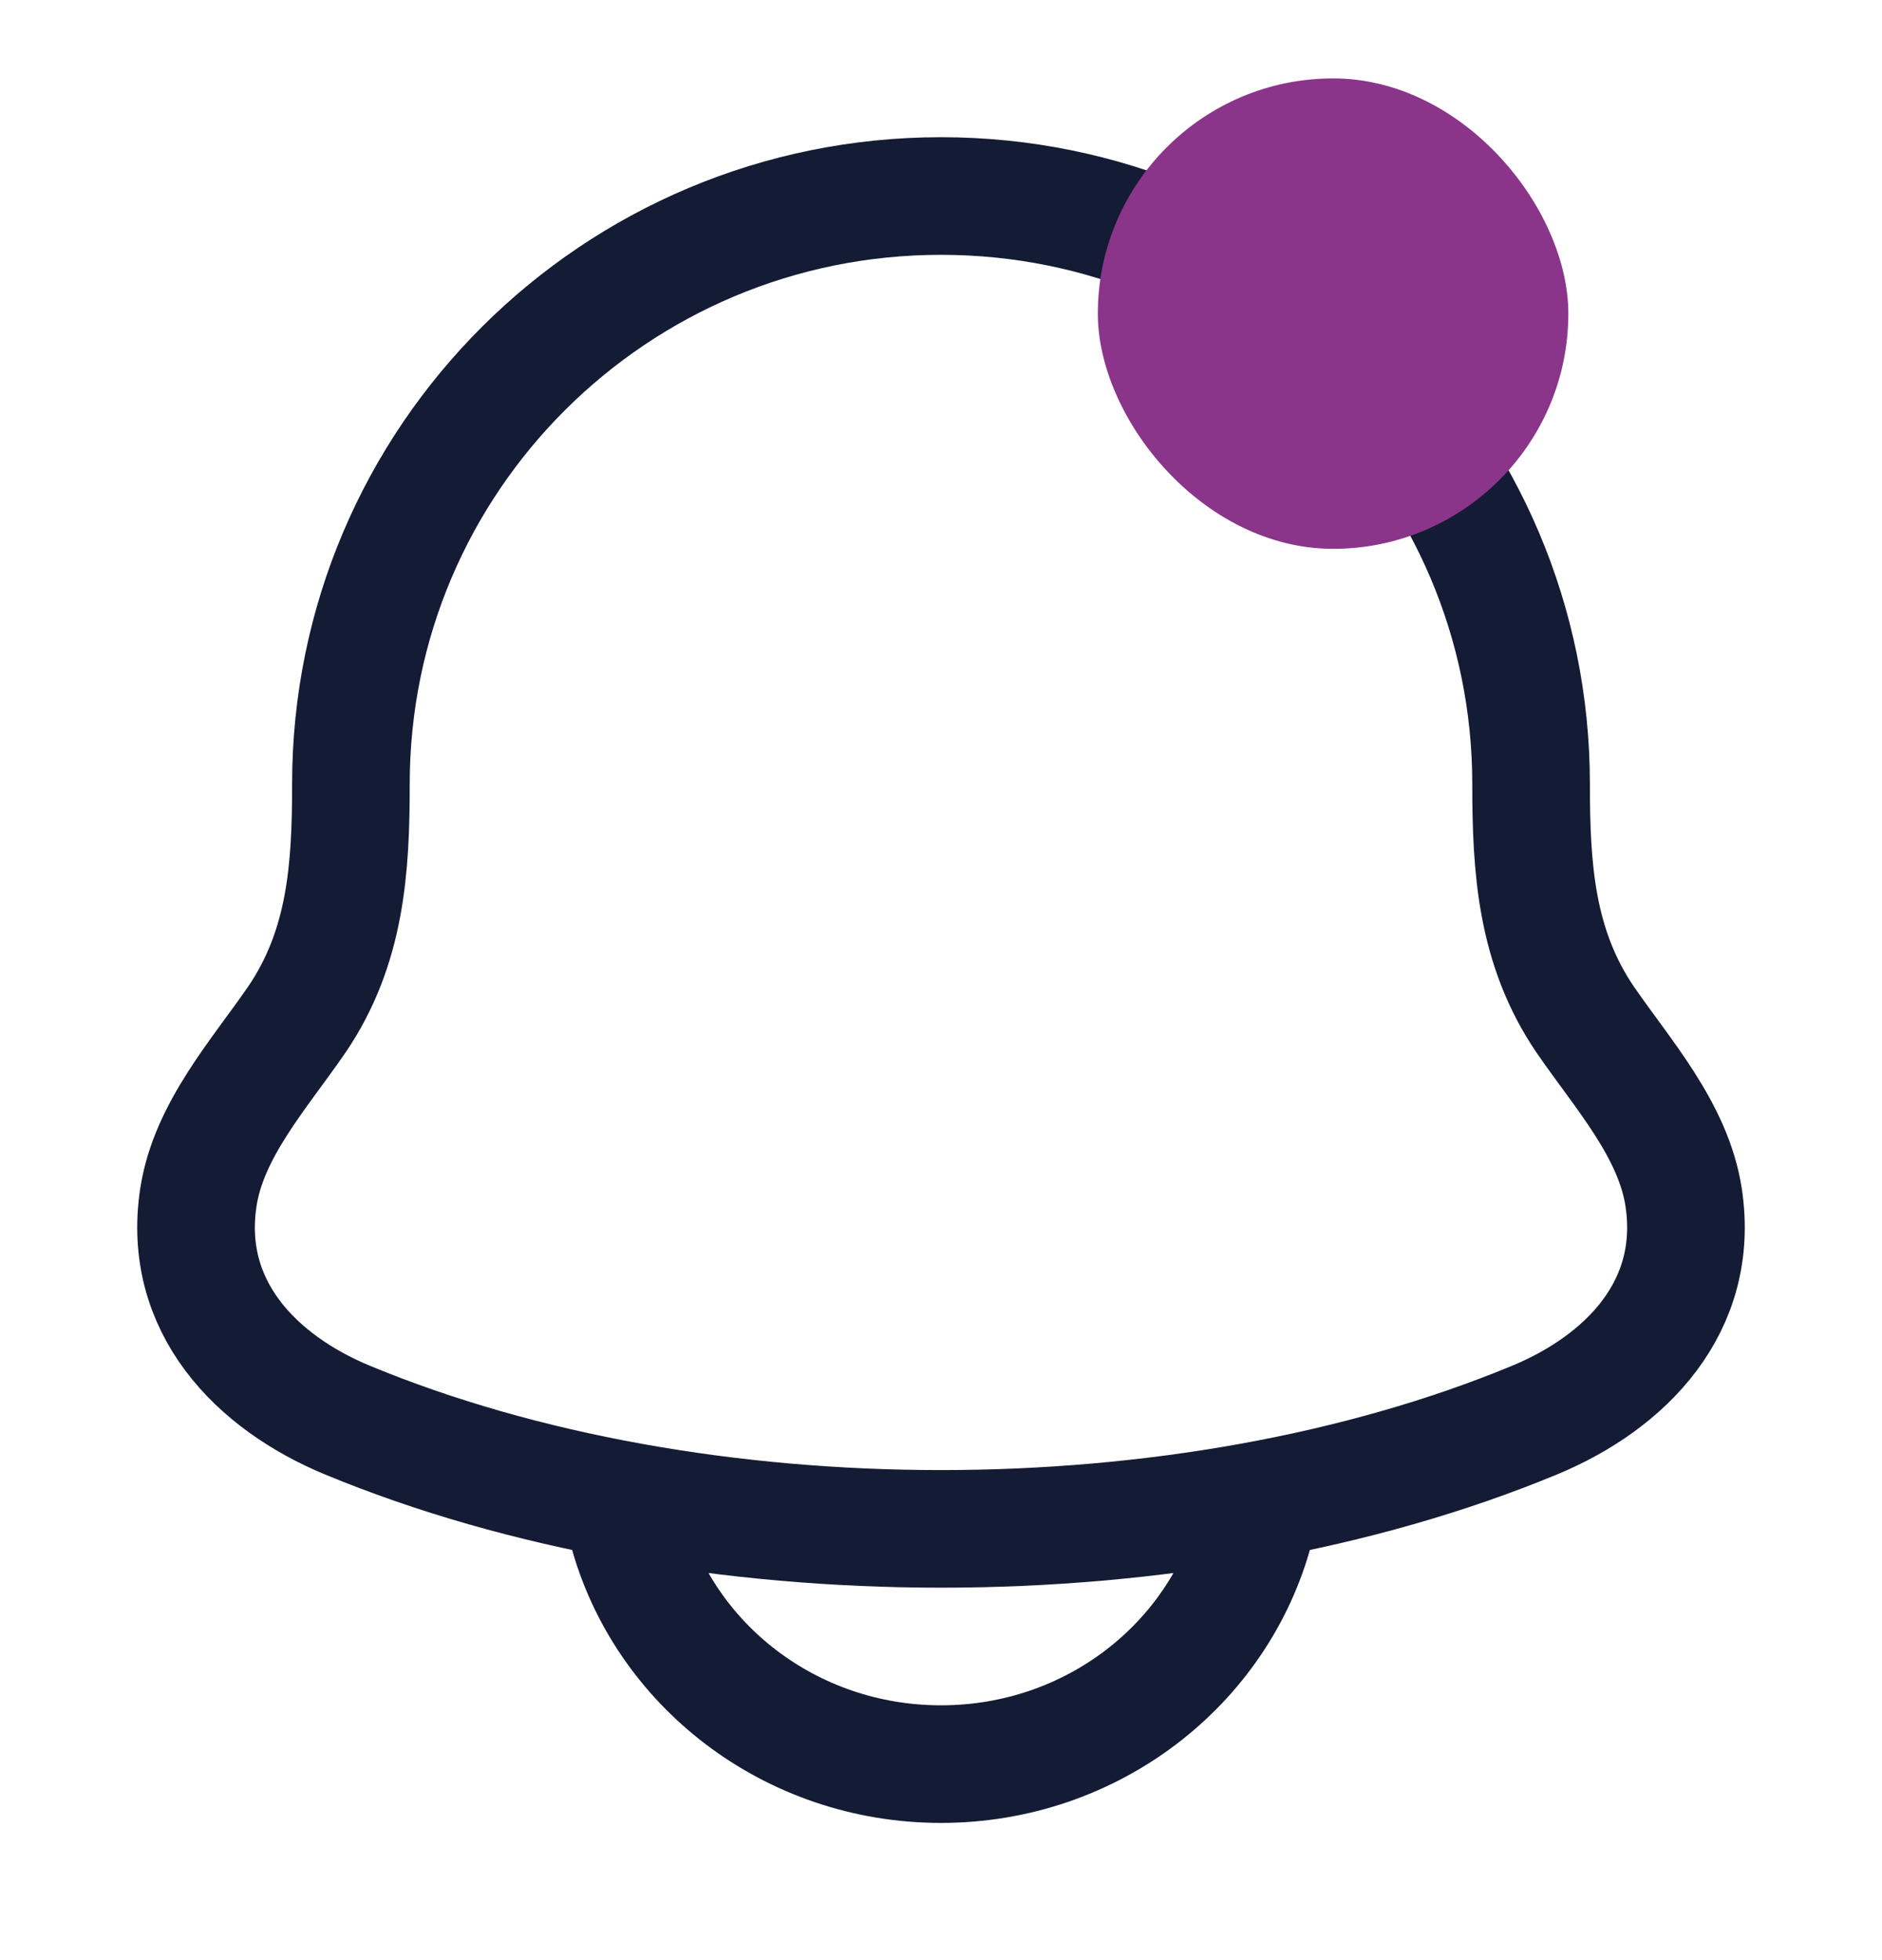 <svg width="24" height="25" viewBox="0 0 24 25" fill="none" xmlns="http://www.w3.org/2000/svg">
<path d="M2.53 15.27C2.317 16.664 3.268 17.631 4.432 18.113C8.895 19.962 15.105 19.962 19.568 18.113C20.732 17.631 21.683 16.664 21.47 15.27C21.339 14.413 20.693 13.7 20.214 13.003C19.587 12.079 19.525 11.072 19.525 10C19.525 5.858 16.156 2.5 12 2.5C7.844 2.5 4.475 5.858 4.475 10C4.475 11.072 4.413 12.079 3.786 13.003C3.307 13.7 2.661 14.413 2.53 15.27Z" stroke="#141B34" stroke-width="1.5" stroke-linecap="round" stroke-linejoin="round"/>
<rect x="14" y="1" width="6" height="6" rx="3" fill="#8A358A"/>
<path d="M8 19.5C8.458 21.225 10.075 22.5 12 22.5C13.925 22.5 15.541 21.225 16 19.5" stroke="#141B34" stroke-width="1.5" stroke-linecap="round" stroke-linejoin="round"/>
</svg>
